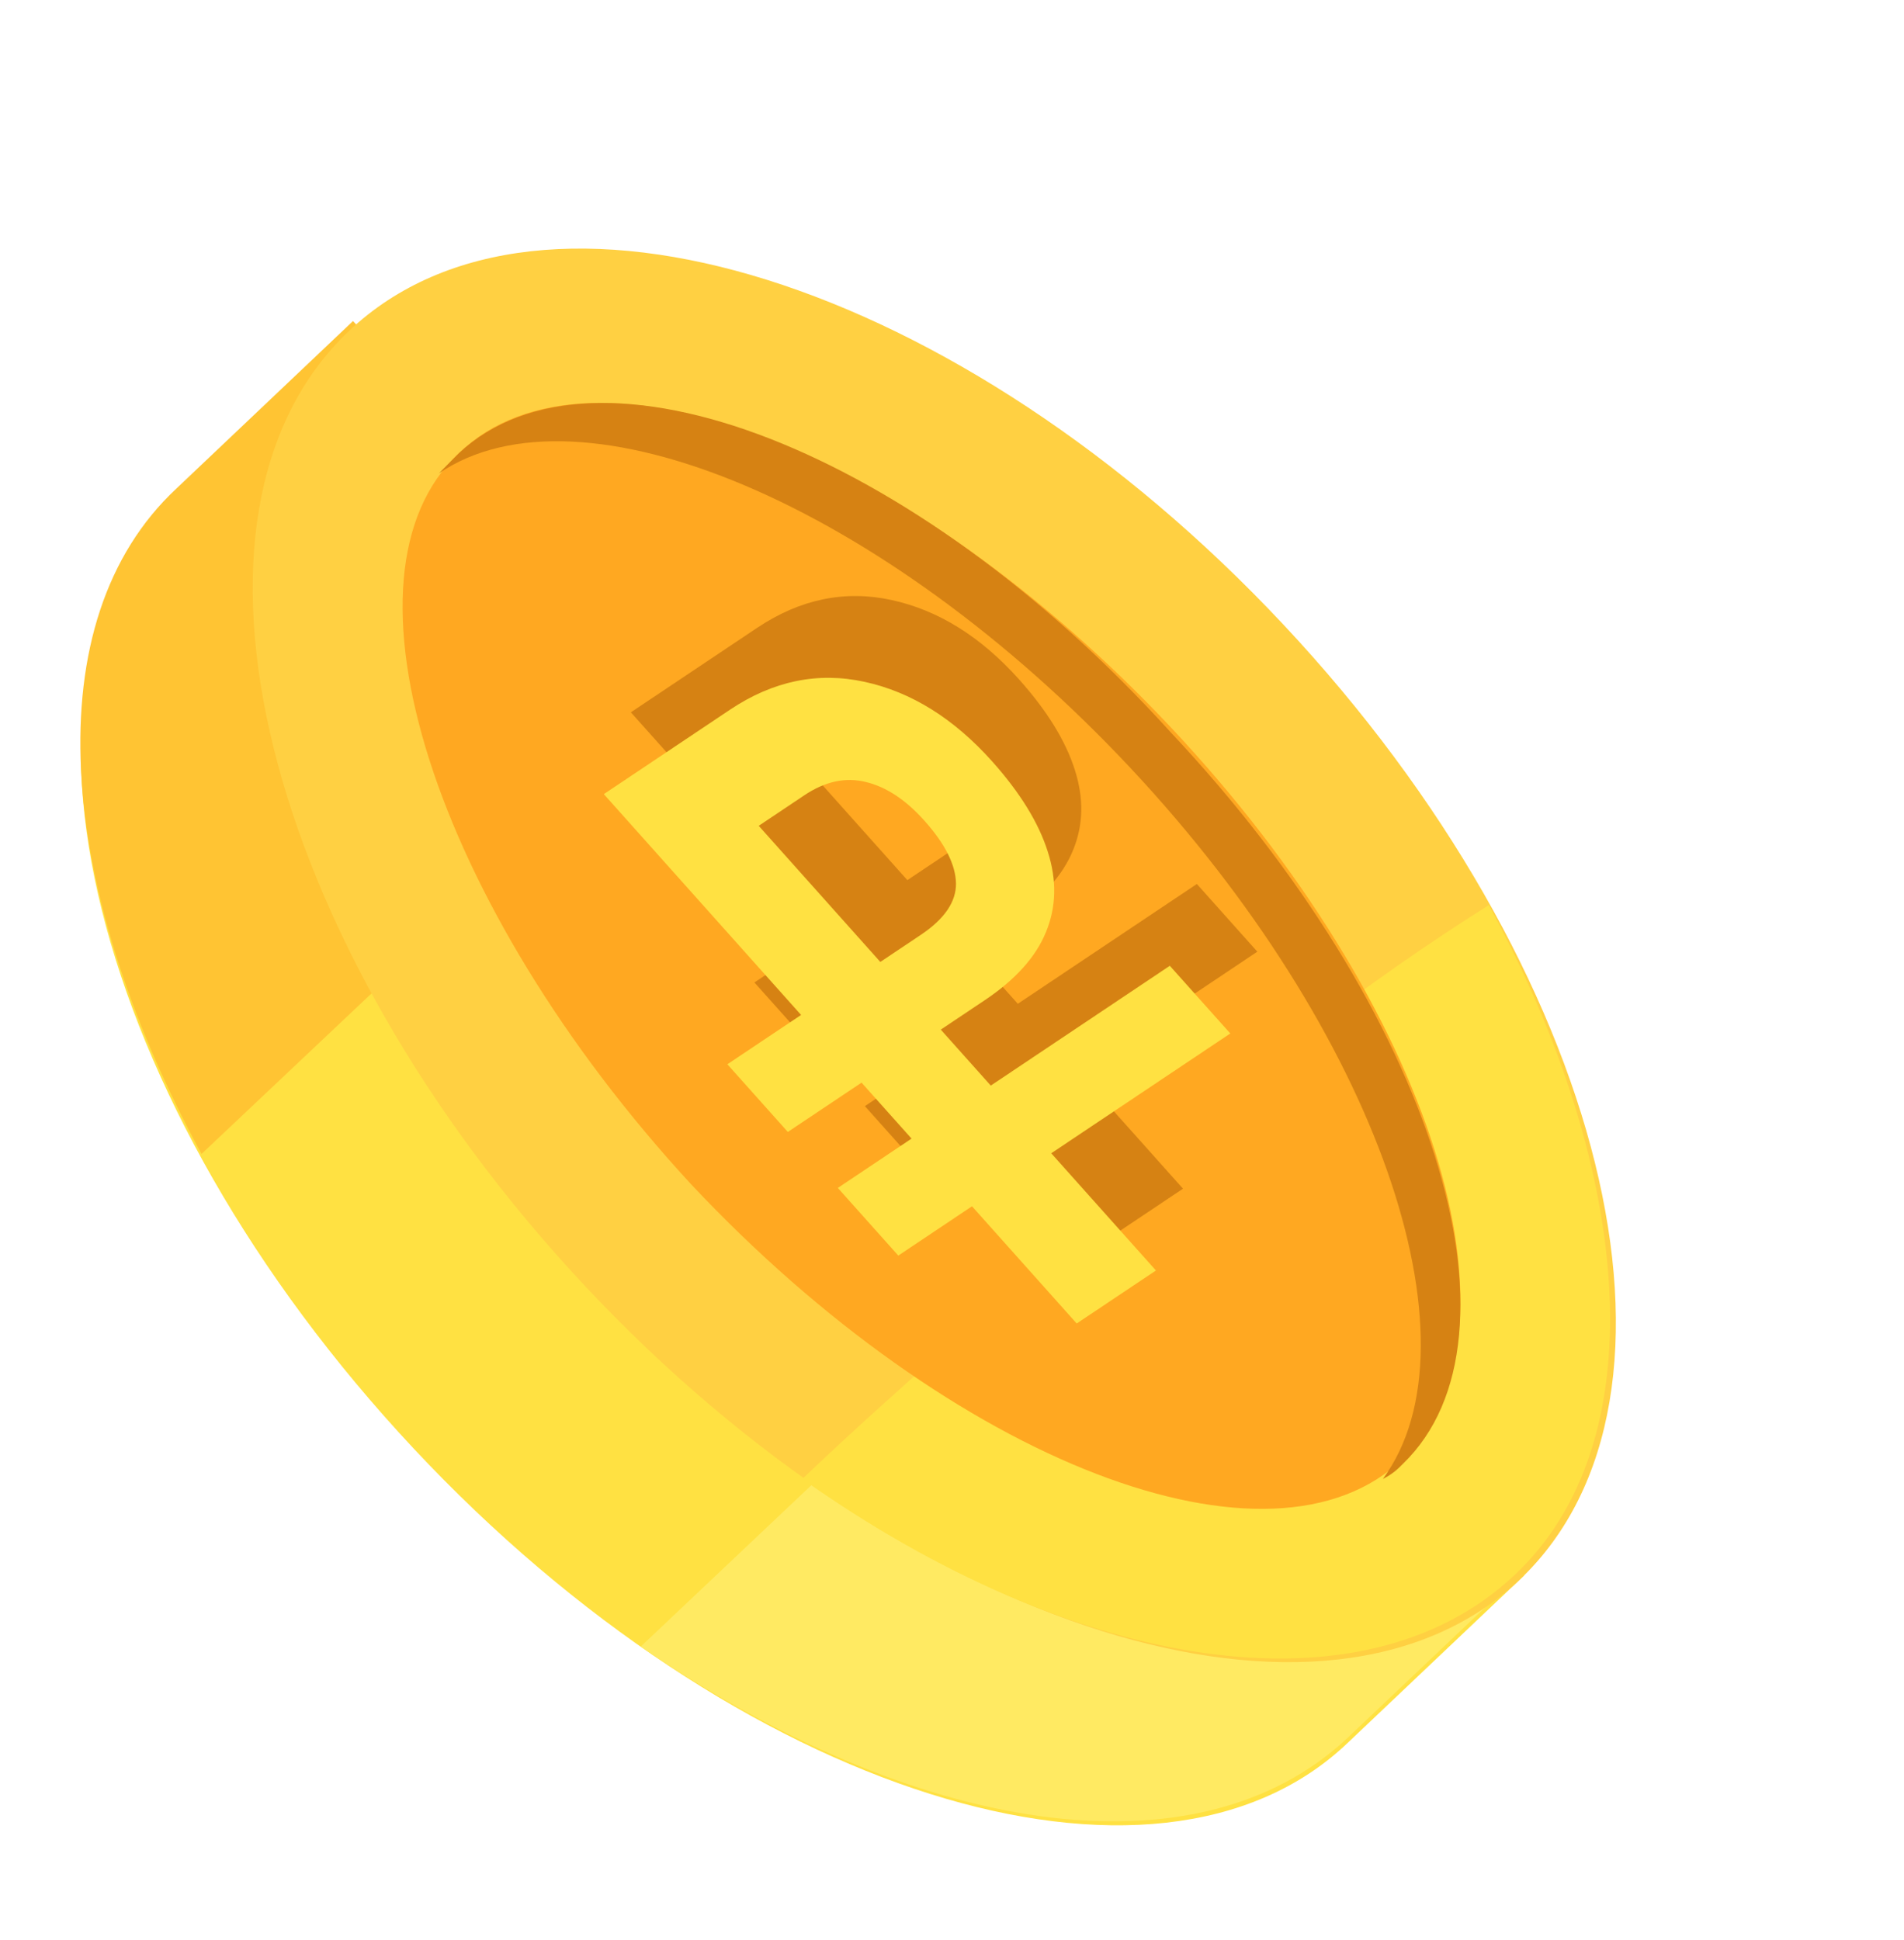 <svg width="53" height="54" viewBox="0 0 53 54" fill="none" xmlns="http://www.w3.org/2000/svg">
<g filter="url(#filter0_f_2026_6829)">
<path d="M32.17 32.683C32.732 32.966 34.137 41.447 34.137 41.447C34.137 41.447 33.013 33.39 33.715 32.542C34.418 31.694 42.287 30.704 42.287 30.704C42.287 30.704 34.418 31.835 33.575 31.27C32.732 30.704 31.608 22.506 31.608 22.506C31.608 22.506 32.451 30.704 32.029 31.411C31.608 32.118 23.457 33.249 23.457 33.249C23.457 33.249 31.467 32.401 32.17 32.683Z" fill="#FFFFB8"/>
<path d="M9.826 9.077L4.908 13.742C-0.432 18.831 2.519 30.704 11.513 40.316C20.506 49.928 32.17 53.603 37.51 48.514L42.428 43.85L9.826 9.077Z" fill="#FFE142"/>
<path d="M17.836 45.829C25.424 51.059 33.294 52.331 37.509 48.373L42.428 43.709L31.888 32.542L17.836 45.829Z" fill="#FFEA62"/>
<path d="M19.381 19.114L9.826 8.936L4.907 13.601C0.973 17.276 1.535 24.626 5.61 32.118L19.381 19.114Z" fill="#FFC433"/>
<path d="M42.303 43.968C47.666 38.879 44.718 26.973 35.718 17.377C26.718 7.78 15.074 4.126 9.711 9.215C4.348 14.304 7.296 26.209 16.296 35.806C25.297 45.402 36.94 49.057 42.303 43.968Z" fill="#FFD042"/>
<path d="M31.186 33.107C28.376 35.793 25.143 38.479 22.333 41.164C29.921 46.536 37.931 47.808 42.147 43.85C46.082 40.175 45.52 32.683 41.444 25.192C38.072 27.312 34.559 29.998 31.186 33.107Z" fill="#FFE142"/>
<path d="M19.241 32.966C26.548 40.74 35.401 44.133 39.055 40.599C42.709 37.065 39.898 28.019 32.591 20.244C25.283 12.47 16.43 9.078 12.777 12.611C9.123 16.004 12.074 25.192 19.241 32.966Z" fill="#FFA821"/>
<path d="M25.758 32.671L24.075 30.787L33.316 24.604L34.999 26.488L25.758 32.671ZM30.724 34.56L17.561 19.826L21.074 17.476C22.271 16.675 23.52 16.417 24.821 16.701C26.122 16.985 27.306 17.723 28.372 18.916C29.149 19.786 29.665 20.624 29.919 21.428C30.174 22.223 30.157 22.968 29.869 23.665C29.587 24.358 29.018 24.991 28.163 25.563L22.683 29.229L21 27.345L26.386 23.742C27.041 23.303 27.367 22.828 27.364 22.314C27.355 21.794 27.061 21.211 26.485 20.565C25.964 19.983 25.42 19.624 24.853 19.488C24.291 19.348 23.722 19.471 23.146 19.856L21.872 20.708L32.93 33.085L30.724 34.56Z" fill="#D68213"/>
<path d="M25.005 34.947L23.322 33.064L32.563 26.881L34.247 28.765L25.005 34.947ZM29.971 36.837L16.808 22.103L20.322 19.752C21.518 18.952 22.767 18.693 24.069 18.978C25.37 19.262 26.553 20 27.619 21.193C28.396 22.063 28.912 22.901 29.166 23.705C29.421 24.499 29.404 25.245 29.116 25.942C28.834 26.635 28.265 27.268 27.41 27.84L21.93 31.506L20.247 29.622L25.633 26.019C26.288 25.58 26.615 25.104 26.611 24.591C26.602 24.071 26.308 23.488 25.732 22.842C25.211 22.26 24.668 21.901 24.1 21.765C23.538 21.625 22.969 21.748 22.393 22.133L21.12 22.985L32.177 35.362L29.971 36.837Z" fill="#FFE142"/>
<path d="M12.777 12.611C12.636 12.753 12.355 13.035 12.215 13.177C16.149 10.491 24.581 14.025 31.467 21.375C38.352 28.725 41.303 37.348 38.493 41.164C38.774 41.023 38.915 40.882 39.055 40.74C42.709 37.206 39.898 28.16 32.591 20.386C25.424 12.47 16.571 9.078 12.777 12.611Z" fill="#D68213"/>
</g>
<defs>
<filter id="filter0_f_2026_6829" x="0.236" y="4.919" width="46.744" height="47.886" filterUnits="userSpaceOnUse" color-interpolation-filters="sRGB">
<feFlood flood-opacity="0" result="BackgroundImageFix"/>
<feBlend mode="normal" in="SourceGraphic" in2="BackgroundImageFix" result="shape"/>
<feGaussianBlur stdDeviation="1" result="effect1_foregroundBlur_2026_6829"/>
</filter>
</defs>
</svg>
